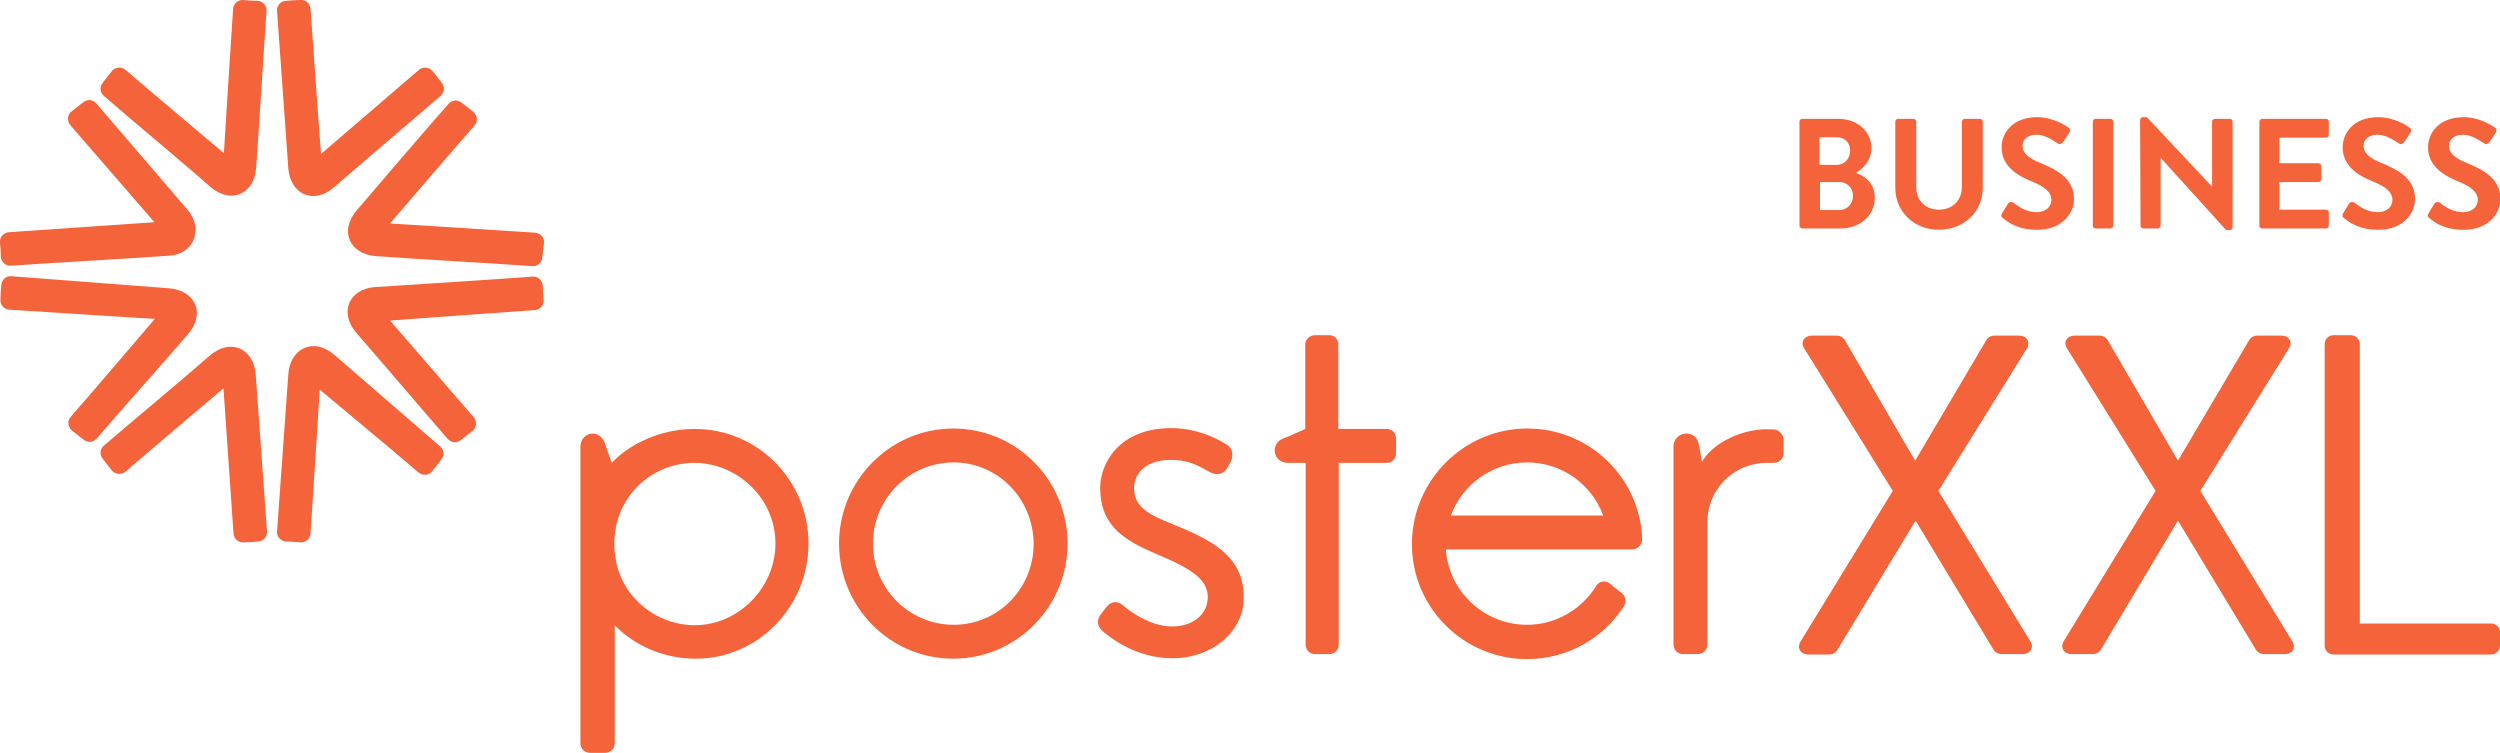 <svg xmlns="http://www.w3.org/2000/svg" viewBox="0 0 597.4 179.9"><g fill="#f4633a"><path d="M79.9 44.7c-5.1 4.4-10.5 1.6-11-4.4-.7-9.5-2-28.2-2.7-37.7-.1-1.2.8-2.3 2.1-2.4.9-.1 2.6-.2 3.5-.2 1.2-.1 2.3.8 2.4 2.1.6 8.8 2.5 34.7 2.5 34.7s17.5-15 23.4-20.1c.9-.8 2.4-.7 3.2.2l2.2 2.8c.9 1.1.7 2.4-.2 3.2-6.4 5.5-19.1 16.3-25.4 21.8zm5.4 5.5c-4.4 5.1-1.6 10.5 4.4 11 9.5.7 28 1.7 37.5 2.4 1.2.1 2.3-.8 2.4-2.1.1-.9.3-2.8.4-3.6.1-1.2-.9-2.2-2.2-2.3-8.8-.6-34.6-2.2-34.6-2.2s15.1-17.6 20.2-23.4c.8-.9.7-2.4-.2-3.2l-2.8-2.2c-1.1-.9-2.4-.7-3.2.2-5.6 6.3-16.4 19-21.9 25.4zm19.9 56.5c.9.8 1.1 2.1.2 3.2l-2.2 2.8c-.7.9-2.3 1-3.2.2-5.9-5.1-23.6-19.8-23.6-19.8s-1.6 25.7-2.2 34.4c-.1 1.3-1.2 2.2-2.4 2.1-.9-.1-2.6-.2-3.5-.2-1.2-.1-2.2-1.2-2.1-2.4.7-9.5 2-28.1 2.7-37.6.4-6 5.9-9 11-4.6 6.1 5.3 18.6 16.1 25.3 21.9zm1.8-1.8c.8.9 2.1 1.1 3.2.2l2.8-2.2c.9-.7 1-2.3.2-3.2-5.1-5.9-20-23.1-20-23.1s25.8-1.9 34.6-2.5c1.3-.1 2.2-1.2 2.1-2.4-.1-.9-.2-2.6-.2-3.5-.1-1.2-1.2-2.2-2.4-2.1-9.5.7-28.2 1.9-37.7 2.5-6 .4-8.8 5.9-4.4 11 5.5 6.3 16.3 19 21.8 25.3zm-82.2-82c-.9-.8-1.1-2.1-.2-3.2l2.2-2.8c.7-.9 2.3-1 3.2-.2 5.9 5.1 23.5 19.9 23.5 19.9s1.6-25.8 2.2-34.5C55.8.8 57-.1 58.1 0c.9.1 2.6.2 3.5.2 1.2.1 2.2 1.2 2.1 2.4-.7 9.5-1.8 28.1-2.5 37.6-.4 6-5.9 8.8-11 4.4-6.3-5.6-19-16.1-25.4-21.7zM23 24.7c-.8-.9-2.1-1.1-3.2-.2L17 26.7c-.9.7-1 2.3-.2 3.2 5.1 5.9 20.1 23.2 20.1 23.2s-26 1.8-34.8 2.4c-1.3.1-2.2 1.2-2.1 2.4.1.9.2 2.6.2 3.5.1 1.2 1.2 2.2 2.4 2.1 9.5-.7 28.3-1.7 37.8-2.4 6.2-.4 8.2-6.6 4.4-11-5.4-6.3-16.3-19-21.8-25.4zM50.1 85c5.1-4.4 10.5-1.6 11 4.4.7 9.5 2 28.1 2.7 37.6.1 1.2-.8 2.3-2.1 2.4-.9.1-2.6.2-3.5.2-1.2.1-2.3-.8-2.4-2.1-.6-8.8-2.4-34.7-2.4-34.7S35.9 107.6 30 112.7c-.9.8-2.4.7-3.2-.2l-2.2-2.8c-.9-1.1-.7-2.4.2-3.2 6.3-5.4 19-16 25.3-21.5zm-5.2-5.1c4.4-5.1 1.6-10.5-4.4-11-9.5-.7-28.3-2.2-37.8-2.9-1.2-.1-2.3.8-2.4 2.1-.1.9-.2 2.6-.2 3.5-.1 1.2.8 2.3 2.1 2.4 8.8.6 34.8 2.2 34.8 2.2S22 93.8 16.9 99.6c-.8.9-.7 2.4.2 3.2l2.8 2.2c1.1.9 2.4.7 3.2-.2 5.4-6.3 16.3-18.5 21.8-24.9zM185.3 129.9c0 10.5-8.8 19.5-19.3 19.5-9.4 0-19.2-7.3-19.2-19.5 0-11.1 8.8-19.3 19.2-19.3 10.2.1 19.3 8.4 19.3 19.3m7.9 0c0-15.2-12.2-27.4-27.2-27.4-8.3 0-15.7 3.7-19.8 8.1 0 0-1.3-3.5-1.7-4.8-.4-1.2-1.6-2.2-2.8-2.2-1.7 0-3 1.3-3 3.1v70.9c0 1.3 1 2.3 2.3 2.3h3.6c1.3 0 2.3-1 2.3-2.3v-28.2c4.8 5 12 8 19.2 8 14.9.1 27.1-12.3 27.1-27.5M423.8 102.6h-2.7c-6.3.4-12.4 4-14.4 7.8 0 0-.6-3.8-.9-4.8-.4-1.3-1.6-2-2.8-2-1.6 0-3.1 1.2-3.1 3.1V154c0 1.3 1 2.3 2.3 2.3h3.5c1.3 0 2.3-1 2.3-2.3v-29.2c0-7.9 6.2-13.9 13.7-14.2h2.2c1.3 0 2.3-1 2.3-2.3v-3.6c-.3-1.1-1.3-2.1-2.4-2.1M280.2 157.3c-9.1 0-15.2-5.3-16.4-6.2l-.1-.1c-1.6-1.3-1.7-2.8-.6-4.3l1.1-1.4c.5-.6 1.1-1.3 2.1-1.4.7-.1 1.4.2 2.1.8 1.4 1.2 6.3 5 11.7 5 5 0 8.5-2.9 8.5-7 0-3.9-3.1-6.5-12-10.2-7.7-3.3-13.7-6.6-13.7-16 0-5.7 4.5-14.2 17-14.2 7.2 0 12.5 3.5 13.2 3.9.5.3 1.1.9 1.3 1.7.1.6.2 1.6-.4 2.6l-.7 1.3c-.6.9-1.8 2.3-4.4.9-3.1-1.8-5.4-2.8-9.1-2.8-7 0-8.8 4.2-8.8 6.7 0 4.3 3 6.2 9.1 8.6 9.3 3.8 17.1 7.6 17.1 17.4.2 8.2-7.5 14.7-17 14.7M227.9 149.3c-10.6 0-19.3-8.6-19.3-19.4 0-10.7 8.6-19.4 19.3-19.4 10.5 0 19 8.6 19.1 19.4 0 10.8-8.5 19.4-19.1 19.4m-.1-46.9c-15 0-27.3 12.3-27.3 27.5s12.2 27.5 27.3 27.5c15 0 27.3-12.3 27.3-27.5s-12.2-27.5-27.3-27.5M331.4 110.6h-11.5v43.5c0 1.2-1 2.2-2.2 2.2h-3.5c-1.2 0-2.2-1-2.2-2.2v-43.5h-4.4c-1.6 0-3-1.3-3-2.9 0-1.3.7-2.4 2-2.9 1.4-.5 5.3-2.3 5.3-2.3V82.3c0-1.2 1.1-2.2 2.3-2.2h3.5c1.2 0 2.1 1 2.1 2.2v20.2h11.6c1.2 0 2.2 1 2.2 2.2v3.5c0 1.4-.9 2.4-2.2 2.4M452.3 117.3l-21.2-34.1c-.9-1.4 0-3 1.9-3h5.9c.8 0 1.5.4 1.9 1l16.8 28.8h.1l17-28.8c.3-.5 1-1 1.9-1h5.9c1.9 0 2.7 1.6 1.9 3l-21.2 34.1 22 36c.9 1.5 0 3-1.9 3h-5c-.9 0-1.6-.5-1.9-1l-18.6-30.8h-.1L439 155.4c-.3.5-1 1-1.8 1h-5c-2 0-2.8-1.6-2-3zM515.1 117.3l-21.2-34.1c-.9-1.4 0-3 1.9-3h5.9c.8 0 1.5.4 1.9 1l16.8 28.8h.1l17-28.8c.3-.5 1-1 1.8-1h5.9c1.8 0 2.7 1.6 1.8 3l-21.2 34.1 22 36c.9 1.5 0 3-1.8 3h-5c-.9 0-1.6-.5-1.9-1l-18.6-30.8h-.1L502 155.3c-.3.5-1 1-1.9 1h-5c-2 0-2.8-1.6-2-3zM555.5 82.2c0-1.1.9-2.1 2.1-2.1h4.2c1.1 0 2.1 1 2.1 2.1V149h31.4c1.2 0 2.1 1 2.1 2.1v3.2c0 1.1-.9 2.1-2.1 2.1h-37.7c-1.2 0-2.1-1-2.1-2.1zM346.7 123.2c2.7-7.4 9.9-12.7 18.2-12.7 8.4 0 15.5 5.3 18.2 12.7zm45.7 5.1c-.8-14.6-13-26.1-27.8-25.9-14.7.2-26.8 12.1-27.2 26.9-.4 15.5 12.1 28.2 27.5 28.2 9.7 0 18.3-5 23.2-12.7.6-1 .4-2.3-.5-3l-3-2.4c-1-.8-2.4-.5-3.1.5-3.4 5.6-9.6 9.4-16.6 9.4-10.3 0-18.7-8-19.4-18H390c1.3 0 2.4-1.1 2.4-2.4v-.6M443.5 41.3c2.2.8 4.5 2.5 4.5 6 0 4.2-3.6 7.3-8.2 7.3h-9.1c-.4 0-.7-.3-.7-.7V29.1c0-.4.3-.7.7-.7h8.6c4.5 0 7.9 3 7.9 7 0 2.8-1.8 4.8-3.7 5.9zm-4.6-1.9c1.9 0 3.2-1.5 3.2-3.4s-1.2-3.2-3.2-3.2h-4.1v6.6zm.6 10.8c1.9 0 3.3-1.5 3.3-3.4s-1.4-3.3-3.3-3.3h-4.6v6.7zM452.9 29.1c0-.4.3-.7.7-.7h3.6c.4 0 .7.3.7.7v15.6c0 3.2 2.2 5.4 5.4 5.4 3.3 0 5.5-2.2 5.5-5.4V29.1c0-.4.3-.7.7-.7h3.6c.4 0 .7.3.7.7v15.8c0 5.7-4.5 10-10.5 10-5.9 0-10.4-4.3-10.4-10zM478.6 52.1c-.4-.3-.5-.5-.2-1.1l1.4-2.3c.3-.5.9-.5 1.3-.3 1.5 1.2 3.2 2.3 5.7 2.3 2 0 3.4-1.3 3.4-2.9 0-1.9-1.6-3.2-4.8-4.5-3.5-1.4-7.1-3.7-7.1-8.1 0-3.3 2.5-7.2 8.5-7.2 3.8 0 6.8 2 7.5 2.5.4.2.5.9.2 1.2l-1.4 2.1c-.3.5-.9.8-1.3.5-1.6-1-3.2-2.1-5.2-2.1-2.1 0-3.3 1.2-3.3 2.6 0 1.8 1.4 3 4.4 4.2 3.6 1.5 7.9 3.6 7.9 8.5 0 3.9-3.3 7.4-8.6 7.4-4.8.1-7.3-1.9-8.4-2.8zM500.1 29.1c0-.4.3-.7.7-.7h3.5c.4 0 .7.3.7.7v24.8c0 .4-.3.7-.7.7h-3.5c-.4 0-.7-.3-.7-.7zM511.4 28.7c0-.4.3-.7.7-.7h.6c.3 0 .5.1.6.3l15.2 16.2h.1V29.1c0-.4.3-.7.7-.7h3.5c.4 0 .7.3.7.7v25.2c0 .4-.3.7-.7.7h-.5c-.3 0-.5-.1-.6-.3l-15.3-16.9h-.1v16.1c0 .4-.3.7-.7.7h-3.4c-.4 0-.7-.3-.7-.7zM539.9 29.1c0-.4.3-.7.7-.7h15.2c.4 0 .7.3.7.7v3.1c0 .4-.3.7-.7.7h-11.1V39h9.3c.4 0 .7.3.7.7v3.1c0 .4-.3.7-.7.7h-9.3v6.6h11.1c.4 0 .7.3.7.7v3.1c0 .4-.3.7-.7.7h-15.2c-.4 0-.7-.3-.7-.7zM560.1 52.1c-.4-.3-.5-.5-.2-1.1l1.4-2.3c.3-.5.9-.5 1.3-.3 1.5 1.2 3.2 2.3 5.7 2.3 2 0 3.4-1.3 3.4-2.9 0-1.9-1.6-3.2-4.8-4.5-3.5-1.4-7.1-3.7-7.1-8.1 0-3.3 2.5-7.2 8.5-7.2 3.8 0 6.8 2 7.5 2.5.4.2.5.9.2 1.2l-1.4 2.1c-.3.5-.9.8-1.3.5-1.6-1-3.2-2.1-5.2-2.1-2.1 0-3.3 1.2-3.3 2.6 0 1.8 1.4 3 4.4 4.2 3.6 1.5 7.9 3.6 7.9 8.5 0 3.9-3.3 7.4-8.6 7.4-4.8.1-7.3-1.9-8.4-2.8zM580.5 52.1c-.4-.3-.5-.5-.2-1.1l1.4-2.3c.3-.5.9-.5 1.3-.3 1.5 1.2 3.2 2.3 5.7 2.3 2 0 3.4-1.3 3.4-2.9 0-1.9-1.6-3.2-4.8-4.5-3.5-1.4-7.1-3.7-7.1-8.1 0-3.3 2.5-7.2 8.5-7.2 3.8 0 6.8 2 7.5 2.5.4.2.5.9.2 1.2l-1.4 2.1c-.3.5-.9.8-1.3.5-1.6-1-3.2-2.1-5.2-2.1-2.1 0-3.3 1.2-3.3 2.6 0 1.8 1.4 3 4.4 4.2 3.6 1.5 7.9 3.6 7.9 8.5 0 3.9-3.3 7.4-8.6 7.4-4.9.1-7.3-1.9-8.4-2.8z"/></g></svg>